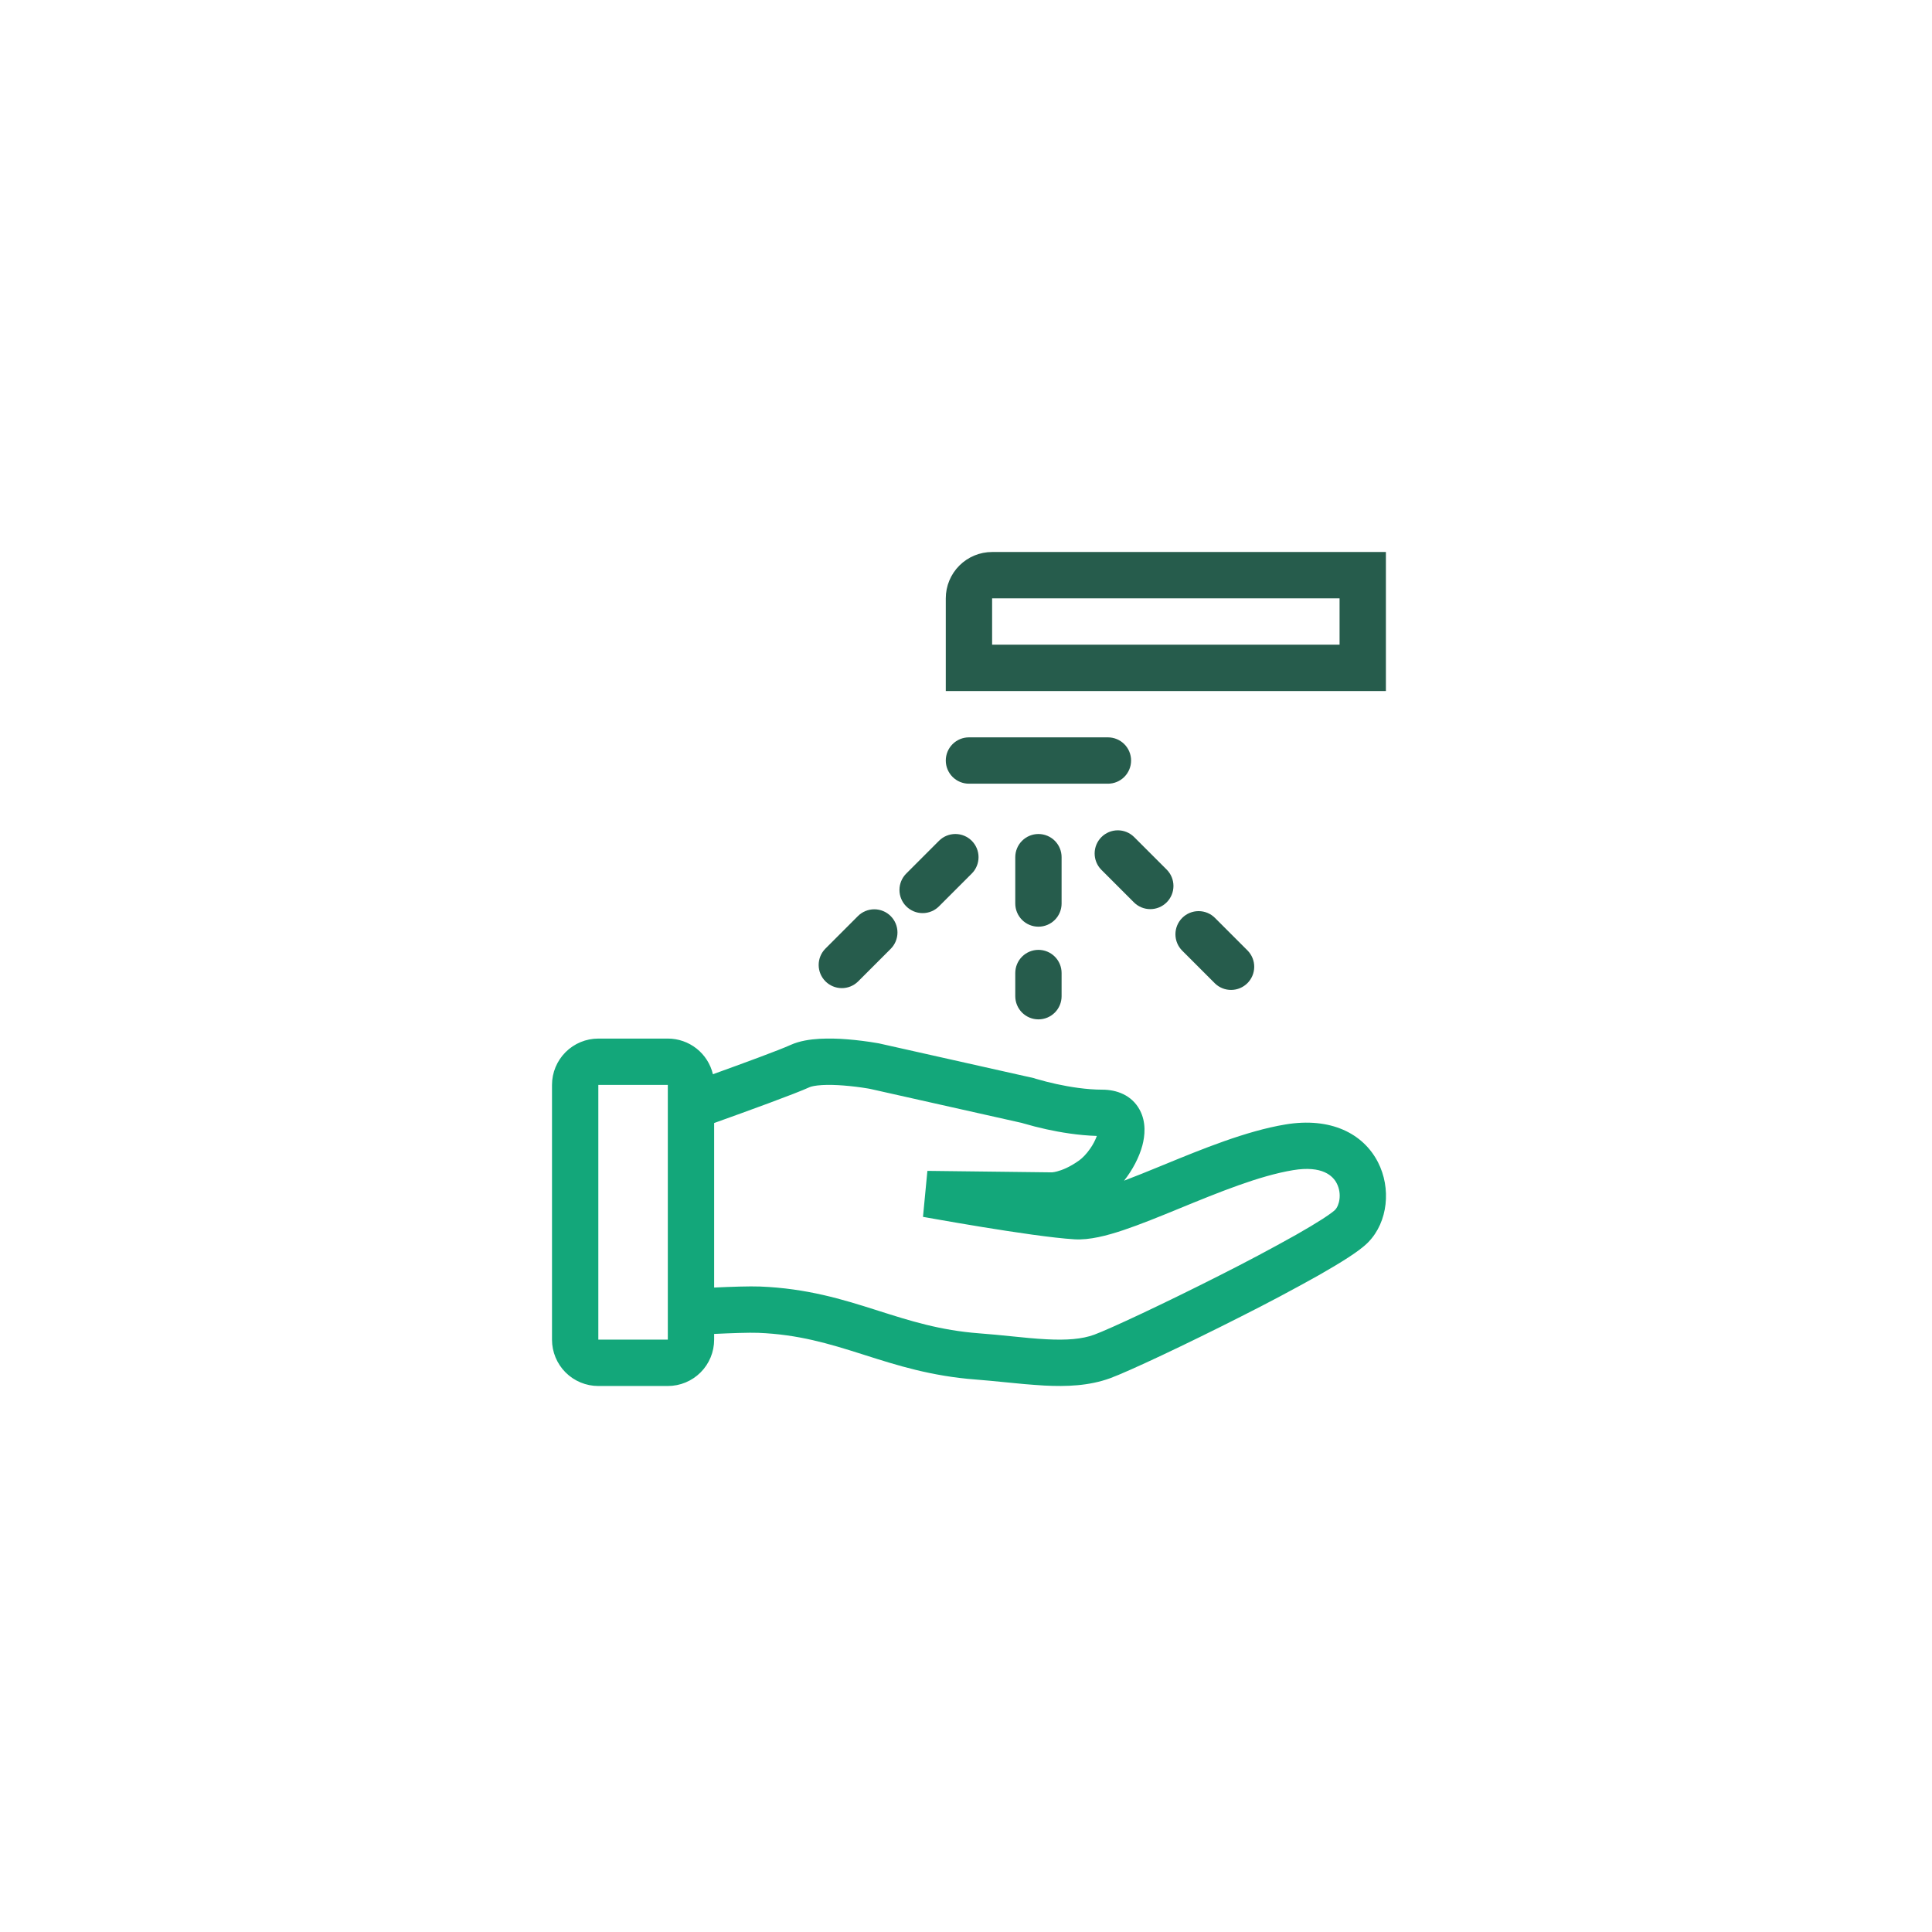 <svg width="322" height="322" viewBox="0 0 322 322" fill="none" xmlns="http://www.w3.org/2000/svg">
<path fill-rule="evenodd" clip-rule="evenodd" d="M230.982 92V115.169H157.63V99.723C157.63 97.675 158.444 95.71 159.892 94.262C161.34 92.814 163.304 92 165.352 92H230.982ZM165.352 99.723H223.261V107.446H165.352V99.723Z" fill="#265C4C"/>
<path fill-rule="evenodd" clip-rule="evenodd" d="M119.024 222.327V223.277C119.024 225.325 118.211 227.289 116.763 228.738C115.315 230.186 113.351 231 111.303 231H99.721C97.673 231 95.71 230.186 94.261 228.738C92.814 227.289 92 225.325 92 223.277V180.819C92 178.771 92.814 176.807 94.261 175.358C95.71 173.91 97.673 173.096 99.721 173.096H111.303C113.042 173.095 114.73 173.682 116.094 174.76C117.459 175.839 118.419 177.347 118.82 179.039C123.931 177.197 129.904 175.004 131.73 174.17C133.282 173.463 135.073 173.224 136.563 173.135C138.101 173.06 139.642 173.087 141.177 173.216C142.895 173.353 144.606 173.569 146.304 173.865L146.392 173.88L146.419 173.884H146.431L146.5 173.899L172.328 179.692L172.486 179.746L172.529 179.761L172.706 179.815C173.821 180.142 174.946 180.429 176.081 180.676C178.3 181.159 181.099 181.611 183.705 181.611C186.114 181.611 188.608 182.511 189.936 184.951C191.079 187.044 190.813 189.345 190.388 190.936C189.851 192.921 188.747 195.006 187.346 196.779C189.238 196.065 191.311 195.219 193.534 194.308L194.009 194.114C200.275 191.539 207.703 188.488 214.258 187.407C221.748 186.167 227.195 188.886 229.666 193.709C231.867 198.003 231.357 203.637 228.045 207.031C227.215 207.885 225.948 208.781 224.678 209.603C223.319 210.487 221.648 211.48 219.791 212.538C215.525 214.927 211.206 217.222 206.838 219.419C197.681 224.064 188.083 228.582 185.033 229.698C181.497 230.992 177.698 231.116 174.05 230.926C171.847 230.79 169.647 230.603 167.452 230.366C165.792 230.2 164.144 230.038 162.626 229.922C155.183 229.359 149.469 227.54 144.211 225.868L143.57 225.663C138.134 223.941 133.077 222.408 126.379 222.138C124.85 222.076 121.792 222.192 119.024 222.323V222.327ZM134.93 181.198C135.181 181.082 135.837 180.916 137.007 180.846C138.104 180.781 139.354 180.823 140.578 180.916C141.959 181.025 143.335 181.194 144.701 181.422L144.84 181.449L144.948 181.468H144.96L170.313 187.156L170.487 187.21C171.791 187.594 173.108 187.931 174.436 188.222C176.694 188.716 179.725 189.233 182.81 189.322C182.534 190.066 182.164 190.77 181.709 191.419C181.092 192.315 180.416 193.006 179.86 193.404C178.254 194.555 176.957 195.034 176.169 195.238C175.901 195.312 175.627 195.363 175.351 195.393H175.266L154.565 195.145L153.832 202.807L154.519 199.007L153.832 202.807L154.036 202.845L154.627 202.95L156.774 203.328C158.576 203.645 161.051 204.069 163.746 204.51C169.05 205.375 175.444 206.332 179.073 206.552C181.582 206.707 184.501 205.935 187.215 205.027C190.044 204.081 193.245 202.772 196.465 201.451C203.093 198.733 209.846 195.964 215.517 195.026C220.42 194.215 222.169 196.007 222.794 197.231C223.694 198.988 223.207 200.938 222.516 201.641C222.35 201.814 221.744 202.305 220.478 203.127C219.296 203.888 217.771 204.803 215.98 205.819C211.819 208.149 207.608 210.386 203.348 212.53C194.114 217.214 184.925 221.512 182.377 222.446C180.316 223.203 177.764 223.385 174.448 223.215C172.486 223.115 170.625 222.925 168.599 222.717C166.804 222.528 165.008 222.363 163.209 222.223C156.677 221.728 151.712 220.149 146.388 218.458L145.906 218.303C140.393 216.554 134.494 214.735 126.692 214.422C124.935 214.353 121.808 214.461 119.024 214.592V187.171C124.449 185.229 132.486 182.314 134.93 181.198V181.198ZM145.724 177.684L146.431 173.888L145.724 177.684ZM111.303 180.815H99.721V223.273H111.303V180.819V180.815Z" fill="#13A77A"/>
<path d="M161.491 122.893C160.467 122.893 159.485 123.299 158.761 124.024C158.037 124.748 157.63 125.73 157.63 126.754C157.63 127.778 158.037 128.76 158.761 129.485C159.485 130.209 160.467 130.616 161.491 130.616H184.655C185.679 130.616 186.661 130.209 187.385 129.485C188.109 128.76 188.515 127.778 188.515 126.754C188.515 125.73 188.109 124.748 187.385 124.024C186.661 123.299 185.679 122.893 184.655 122.893H161.491Z" fill="#265C4C"/>
<path d="M173.073 139.002C174.097 139.002 175.079 139.409 175.803 140.133C176.527 140.857 176.933 141.839 176.933 142.863V150.587C176.933 151.611 176.527 152.593 175.803 153.317C175.079 154.041 174.097 154.448 173.073 154.448C172.049 154.448 171.067 154.041 170.343 153.317C169.619 152.593 169.212 151.611 169.212 150.587V142.863C169.212 141.839 169.619 140.857 170.343 140.133C171.067 139.409 172.049 139.002 173.073 139.002Z" fill="#265C4C"/>
<path d="M188.983 139.47C188.255 138.766 187.28 138.377 186.267 138.386C185.255 138.395 184.287 138.801 183.571 139.517C182.855 140.233 182.449 141.201 182.44 142.214C182.432 143.226 182.821 144.202 183.524 144.93L188.983 150.39C189.341 150.749 189.767 151.034 190.235 151.228C190.704 151.422 191.206 151.522 191.713 151.522C192.22 151.523 192.722 151.423 193.191 151.229C193.659 151.035 194.085 150.751 194.444 150.392C194.802 150.034 195.087 149.608 195.281 149.139C195.475 148.671 195.575 148.169 195.576 147.661C195.576 147.154 195.476 146.652 195.282 146.183C195.088 145.715 194.804 145.289 194.446 144.93L188.983 139.47V139.47Z" fill="#265C4C"/>
<path d="M151.04 151.055C150.316 150.331 149.91 149.349 149.91 148.325C149.91 147.301 150.316 146.319 151.04 145.595L156.499 140.131C157.224 139.407 158.206 139 159.23 139C160.254 139.001 161.236 139.408 161.96 140.133C162.684 140.857 163.09 141.84 163.09 142.864C163.09 143.889 162.683 144.871 161.958 145.595L156.499 151.055C155.775 151.779 154.793 152.186 153.77 152.186C152.746 152.186 151.764 151.779 151.04 151.055Z" fill="#265C4C"/>
<path d="M176.933 162.172C176.933 161.147 176.527 160.165 175.803 159.441C175.079 158.717 174.097 158.31 173.073 158.31C172.049 158.31 171.067 158.717 170.343 159.441C169.619 160.165 169.212 161.147 169.212 162.172V166.033C169.212 167.057 169.619 168.039 170.343 168.764C171.067 169.488 172.049 169.895 173.073 169.895C174.097 169.895 175.079 169.488 175.803 168.764C176.527 168.039 176.933 167.057 176.933 166.033V162.172Z" fill="#265C4C"/>
<path d="M197.035 152.984C197.759 152.26 198.741 151.854 199.765 151.854C200.789 151.854 201.77 152.26 202.494 152.984L207.953 158.444C208.656 159.173 209.046 160.148 209.037 161.161C209.028 162.173 208.622 163.142 207.906 163.857C207.19 164.573 206.222 164.98 205.21 164.988C204.198 164.997 203.222 164.608 202.494 163.905L197.035 158.444C196.312 157.72 195.905 156.738 195.905 155.714C195.905 154.69 196.312 153.708 197.035 152.984V152.984Z" fill="#265C4C"/>
<path d="M137.529 158.144C136.825 158.872 136.436 159.848 136.445 160.86C136.454 161.873 136.86 162.841 137.576 163.557C138.291 164.273 139.26 164.679 140.272 164.688C141.284 164.697 142.259 164.308 142.987 163.604L148.446 158.144C148.805 157.786 149.09 157.36 149.284 156.891C149.478 156.423 149.578 155.921 149.578 155.413C149.579 154.906 149.479 154.404 149.285 153.935C149.091 153.467 148.807 153.041 148.448 152.682C148.09 152.323 147.664 152.039 147.196 151.844C146.727 151.65 146.225 151.55 145.718 151.55C145.211 151.55 144.709 151.649 144.241 151.843C143.772 152.037 143.346 152.322 142.987 152.68L137.529 158.144Z" fill="#265C4C"/>
</svg>
